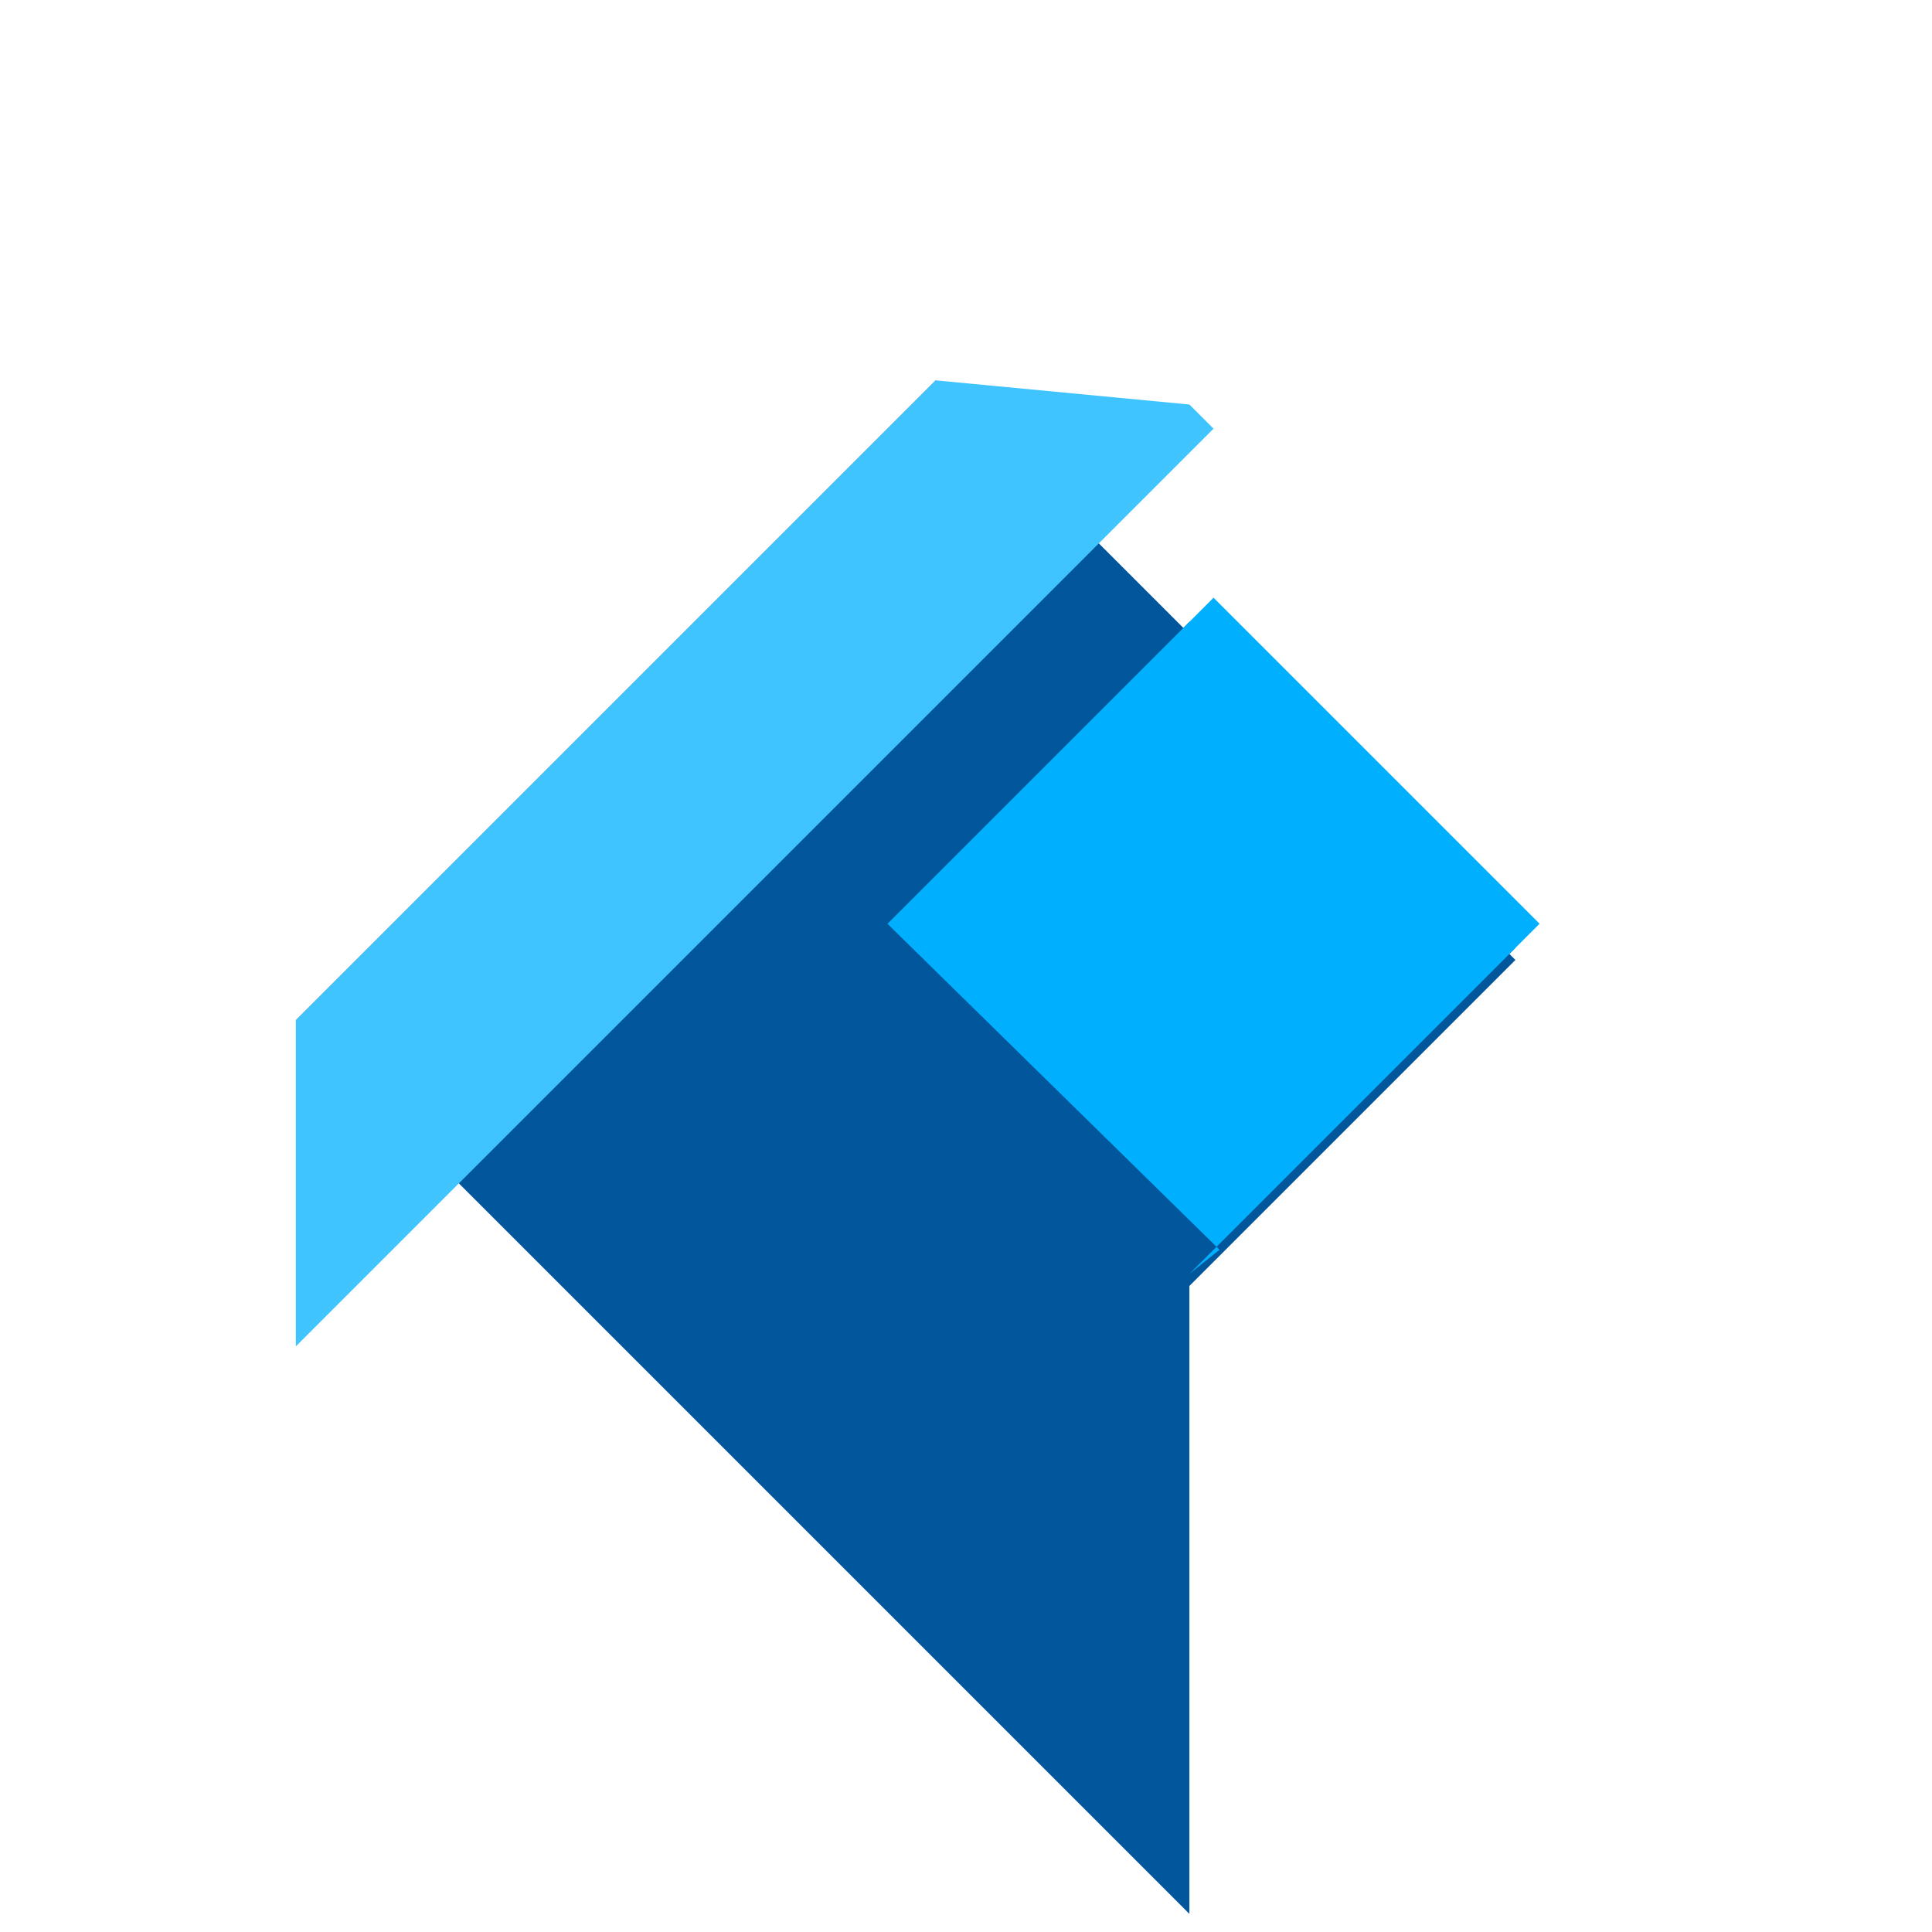 <svg xmlns="http://www.w3.org/2000/svg" viewBox="0 0 64 64"><path fill="#02569B" d="M39.4 63.4L9.8 33.8 31 12.6l19.2 19.2-10.8 10.8z"/><path fill="#02569B" d="M39.4 42.2L28.6 31.4l10.8-10.8 10.8 10.8-10.8 10.8z"/><path fill="#40C4FF" d="M31 12.6l-21.2 21.2L9.8 44.6l30.4-30.4L51 25 39.4 13.4z"/><path fill="#00B0FF" d="M39.4 42.2L51 30.6l-10.8-10.8-10.8 10.8.2.2 10.8 10.6z"/></svg>
